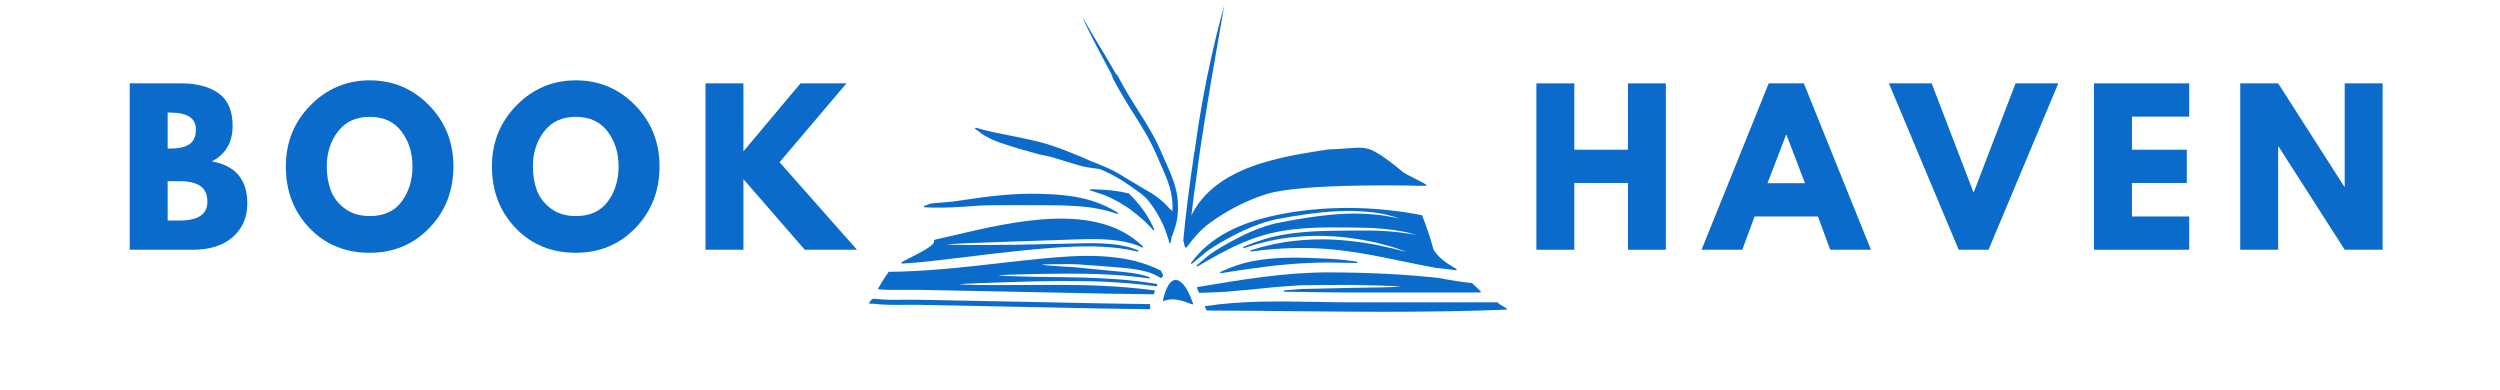 <svg xmlns="http://www.w3.org/2000/svg" xmlns:xlink="http://www.w3.org/1999/xlink" width="1972" zoomAndPan="magnify"
     viewBox="0 0 1479 231" height="308" preserveAspectRatio="xMidYMid meet" version="1.0">
    <defs>
        <g/>
        <clipPath id="6dc521c6be">
            <path d="M 712 178 L 892 178 L 892 184.816 L 712 184.816 Z M 712 178 " clip-rule="nonzero"/>
        </clipPath>
        <clipPath id="c40b16dfb3">
            <path d="M 700 3.316 L 844 3.316 L 844 147 L 700 147 Z M 700 3.316 " clip-rule="nonzero"/>
        </clipPath>
    </defs>
    <path fill="#0b6bcb"
          d="M 533.621 155.934 C 548.719 155.137 570.695 151.996 585.438 150.316 C 597.477 148.953 609.938 147.539 622.258 146.641 C 639.008 145.43 656.766 144.863 673.113 148.875 C 673.324 148.926 673.516 148.812 673.59 148.613 C 673.652 148.41 673.555 148.195 673.363 148.105 C 671.633 147.363 669.844 146.73 668.023 146.25 C 663.492 145.027 658.508 144.32 652.359 144.031 C 647.348 143.789 642.629 143.867 637.832 143.98 L 633.957 144.066 C 630.738 144.156 627.621 144.23 624.629 144.293 C 606.035 144.762 594.223 144.965 585.07 144.938 C 575.211 144.949 568.309 144.914 563.93 144.801 C 562.086 144.75 560.797 144.688 559.902 144.621 C 560.797 144.535 562.086 144.422 563.941 144.293 C 568.117 144.031 574.82 143.738 585.031 143.398 C 594.953 143.047 607.93 142.59 624.59 142.047 C 627.102 141.961 629.691 141.871 632.379 141.781 L 637.781 141.594 C 642.391 141.469 647.297 141.355 652.488 141.582 C 658.734 141.848 663.871 142.551 668.668 143.828 C 671.293 144.547 673.59 145.395 675.688 146.43 C 675.863 146.516 676.078 146.465 676.191 146.301 C 676.305 146.137 676.293 145.922 676.141 145.785 C 648.863 119.379 601.141 130.562 562.805 139.547 C 559.398 140.344 556.102 141.125 552.91 141.848 C 552.707 141.883 552.582 142.074 552.594 142.273 C 552.645 142.832 552.531 143.652 551.797 144.445 C 548.492 147.953 537.953 152.422 533.395 155.188 C 533.23 155.289 533.156 155.477 533.219 155.656 C 533.27 155.82 533.418 155.934 533.598 155.934 C 533.609 155.934 533.609 155.934 533.621 155.934 "
          fill-opacity="1" fill-rule="nonzero"/>
    <path fill="#0b6bcb"
          d="M 693.535 126.082 C 693.457 125.969 693.371 125.84 693.293 125.727 C 693.383 125.789 693.457 125.879 693.547 125.941 C 693.535 125.992 693.535 126.043 693.535 126.082 Z M 692.512 126.938 C 692.5 126.953 692.473 126.965 692.461 126.977 C 692.461 126.938 692.449 126.902 692.449 126.852 C 692.473 126.887 692.5 126.914 692.512 126.938 Z M 578.066 77.055 C 579.43 78.09 580.969 79.25 582.711 80.387 L 584.211 81.156 C 585.059 81.574 585.941 82.016 586.863 82.496 C 587.758 82.926 588.645 83.254 589.578 83.594 C 590.219 83.832 590.875 84.074 591.57 84.375 C 592.492 84.691 593.477 85.008 594.488 85.336 C 595.344 85.602 596.203 85.879 597.086 86.168 L 597.605 86.332 C 598.438 86.598 599.27 86.852 600.105 87.117 C 600.355 87.203 600.598 87.281 600.848 87.367 C 601.125 87.457 601.391 87.543 601.68 87.633 L 602.199 87.797 C 602.211 87.797 602.223 87.797 602.238 87.809 C 602.262 87.82 602.301 87.836 602.324 87.836 L 603.121 88.062 C 604.785 88.516 606.465 88.996 608.207 89.488 L 609.746 89.918 C 610.441 90.105 611.16 90.309 611.879 90.523 C 613.473 90.992 615.113 91.469 616.738 91.734 C 617.977 91.988 619.215 92.254 620.465 92.52 C 624.062 93.273 638.879 98.387 642.855 98.879 C 645.367 99.309 647.93 99.648 650.43 99.965 C 650.656 100.055 650.871 100.141 651.098 100.23 C 660.074 103.891 667.418 108.988 675.094 114.605 C 676.848 116.07 678.262 117.348 678.879 118.102 C 683.512 123.898 687.098 130.055 689.52 136.445 C 689.836 137.266 690.102 138.07 690.379 138.891 C 690.34 139.359 690.48 139.801 690.809 140.129 C 691.137 141.227 691.453 142.34 691.719 143.41 C 691.719 143.438 691.703 143.449 691.703 143.473 C 691.691 143.777 691.945 143.879 692.172 143.84 C 692.172 143.84 692.172 143.84 692.184 143.84 C 692.184 143.84 692.195 143.828 692.195 143.828 C 692.273 143.801 692.336 143.789 692.387 143.738 C 692.473 143.664 692.539 143.574 692.551 143.461 C 692.551 143.398 692.551 143.348 692.551 143.285 C 692.652 142.465 692.941 141.73 693.066 140.926 C 693.117 140.621 693.117 140.32 693.145 140.016 C 693.27 139.863 693.422 139.75 693.484 139.562 L 693.926 138.273 C 695.605 133.527 697.332 128.605 696.805 119.543 C 696.285 110.945 693.473 104.586 688.801 94.031 L 686.973 89.918 C 682.73 80.234 678.602 73.723 673.82 66.188 C 670.105 60.332 665.902 53.703 661.07 44.566 C 660.895 44.223 660.59 43.984 660.25 43.848 C 659.77 43.012 659.301 42.191 658.824 41.348 C 652.766 30.707 646.086 20.508 640.254 9.777 C 645.016 21.051 651.176 31.68 656.777 42.469 C 657.184 43.328 657.66 44.16 658.078 45.008 C 658.016 45.359 658.039 45.738 658.219 46.078 C 663.113 55.332 667.344 62.008 671.094 67.918 C 672.645 70.379 674.133 72.727 675.574 75.113 C 676.633 76.852 677.645 78.609 678.641 80.375 C 679.387 81.738 680.141 83.113 680.875 84.566 C 680.914 84.629 680.938 84.68 680.961 84.742 C 681.984 86.762 682.996 88.883 684.016 91.203 L 685.836 95.344 C 690.367 105.555 693.094 111.73 693.574 119.742 C 693.688 121.664 693.688 123.367 693.609 124.918 C 692.891 124.324 692.211 123.695 691.527 123.062 C 688.031 118.922 683.145 115.113 677.227 112.008 C 676.051 111.375 668.82 106.844 664.957 104.637 C 661.246 102.312 657.398 100.203 653.168 98.477 C 650.43 97.363 647.676 96.242 644.938 95.117 C 644.762 95.043 644.574 94.953 644.395 94.867 C 641.238 93.387 627.168 87.656 624.086 86.762 C 617.559 84.414 611.402 83.102 605.961 81.941 C 605.051 81.738 604.156 81.547 603.285 81.359 C 596.418 80.023 591.582 79.051 587.594 78.191 C 583.254 77.195 579.906 76.324 577.383 75.566 C 577.195 75.516 576.992 75.59 576.902 75.77 C 576.816 75.945 576.867 76.16 577.016 76.273 L 578.066 77.055 "
          fill-opacity="1" fill-rule="nonzero"/>
    <path fill="#0b6bcb"
          d="M 546.914 122.621 C 551.711 123.012 562.289 122.914 570.176 122.281 C 575.477 121.852 581.156 121.449 586.836 121.422 C 592.566 121.387 598.539 121.359 604.648 121.336 C 610.465 121.359 616.133 121.387 621.625 121.422 L 629.641 121.562 C 631.949 121.688 634.234 121.801 636.469 121.93 L 637.527 121.977 C 646.023 122.535 654.113 124.113 660.918 126.523 C 660.957 126.535 661.008 126.535 661.043 126.535 C 661.195 126.535 661.348 126.461 661.41 126.309 C 661.5 126.133 661.438 125.902 661.258 125.789 C 652.676 120.449 642.98 117.168 631.648 115.77 C 620.59 114.441 610.465 114.531 602.867 114.746 C 593.566 115.211 585.688 116.16 580.562 116.828 C 574.305 117.676 568.887 118.469 564.535 119.113 C 561.215 119.605 553.426 120.035 551.055 120.352 C 550.941 120.352 550.863 120.387 550.801 120.414 L 550.676 120.449 C 549.664 120.766 548.516 121.133 547.305 121.648 C 547.164 121.715 547 121.762 546.812 121.84 C 546.637 121.902 546.523 122.094 546.547 122.281 C 546.586 122.457 546.723 122.609 546.914 122.621 "
          fill-opacity="1" fill-rule="nonzero"/>
    <path fill="#0b6bcb"
          d="M 667.961 114.504 C 667.898 114.457 667.836 114.418 667.758 114.406 C 661.184 112.852 654.039 112.07 645.266 111.93 C 645.266 111.93 645.266 111.93 645.254 111.93 C 645.078 111.93 644.914 112.07 644.863 112.246 C 644.824 112.422 644.914 112.613 645.078 112.699 C 645.113 112.715 645.18 112.738 645.23 112.75 C 646.176 113.016 647.121 113.332 648.07 113.648 C 648.625 113.824 649.168 114.012 649.723 114.191 C 655.125 115.793 660.793 118.609 667.52 123.027 C 670.359 125.109 673.211 127.469 675.887 129.703 C 677.895 131.484 679.941 133.578 682.188 136.102 C 682.262 136.191 682.375 136.242 682.488 136.242 C 682.566 136.242 682.641 136.215 682.703 136.18 C 682.883 136.078 682.945 135.863 682.855 135.672 C 680.672 130.699 677.832 126.004 674.41 121.699 C 672.52 119.316 670.41 116.969 667.961 114.504 "
          fill-opacity="1" fill-rule="nonzero"/>
    <path fill="#0b6bcb"
          d="M 680.027 179.902 C 661.359 179.715 642.352 179.309 623.973 178.918 C 616.148 178.754 608.309 178.59 600.484 178.438 L 598.035 178.398 C 579.77 178.059 561.465 177.719 543.176 177.328 C 540.414 177.277 537.559 177.301 534.781 177.328 C 528.801 177.391 522.613 177.453 516.77 176.695 C 516.672 176.684 516.57 176.707 516.48 176.773 C 516.293 176.91 516.039 177.051 515.734 177.188 C 515.684 177.215 515.637 177.25 515.598 177.301 L 515.473 177.453 C 515.406 177.543 515.344 177.617 515.281 177.68 C 514.902 178.023 514.688 178.387 514.535 178.652 C 514.5 178.715 514.449 178.793 514.41 178.844 C 514.359 178.867 514.297 178.906 514.258 178.941 C 514.156 179.02 514.094 179.133 514.094 179.27 C 514.094 179.562 514.359 179.812 514.766 179.613 C 514.98 179.625 515.371 179.664 515.383 179.676 C 515.434 179.688 515.559 179.688 515.609 179.688 C 515.875 179.648 516.152 179.625 516.469 179.664 C 522.426 180.457 528.711 180.395 534.809 180.332 C 537.574 180.305 540.426 180.281 543.164 180.332 C 562.324 180.734 581.613 181.113 600.469 181.469 C 608.32 181.617 616.172 181.781 624.012 181.945 C 642.375 182.34 661.359 182.742 680.027 182.934 C 680.141 182.934 680.23 182.883 680.32 182.805 C 680.383 182.73 680.434 182.629 680.434 182.527 L 680.434 180.305 C 680.434 180.09 680.254 179.902 680.027 179.902 "
          fill-opacity="1" fill-rule="nonzero"/>
    <path fill="#0b6bcb"
          d="M 785.613 153.043 C 769.383 152.234 754.789 151.793 740.742 154.555 C 734.684 155.742 728.738 157.75 722.047 160.867 C 721.871 160.957 721.77 161.156 721.832 161.359 C 721.883 161.523 722.047 161.637 722.211 161.637 C 722.238 161.637 722.262 161.637 722.289 161.637 C 745.891 157.762 765.824 155.25 786.219 155.312 C 791.672 155.352 797.203 155.441 802.641 155.578 C 802.641 155.578 802.656 155.578 802.656 155.578 C 802.855 155.578 803.035 155.414 803.059 155.199 C 803.07 155 802.918 154.797 802.707 154.77 C 796.219 153.824 790.789 153.281 785.613 153.043 "
          fill-opacity="1" fill-rule="nonzero"/>
    <path fill="#0b6bcb"
          d="M 725.445 172.582 C 728.07 172.355 730.594 172.125 733.055 171.898 C 735.617 171.672 738.129 171.445 740.617 171.23 L 754.512 169.828 C 758.969 169.5 763.172 169.199 767.172 168.906 C 768.789 168.742 770.406 168.73 771.957 168.719 L 772.953 168.707 C 773.824 168.695 774.672 168.695 775.504 168.68 C 776.5 168.68 777.484 168.668 778.457 168.656 L 791.988 168.578 C 796.91 168.555 801.18 168.543 805.016 168.656 C 813.914 168.844 820.691 169.059 825.172 169.301 C 826.926 169.402 828.152 169.488 829.012 169.566 C 828.164 169.629 826.941 169.703 825.188 169.777 C 820.566 169.98 813.789 170.121 805.027 170.207 C 801.949 170.207 798.527 170.297 794.918 170.398 C 792.887 170.449 790.766 170.512 788.531 170.562 L 786.598 170.598 C 784.051 170.648 781.348 170.699 778.484 170.777 C 776.742 170.828 774.938 170.863 773.066 170.891 L 772.121 170.902 C 770.543 170.941 768.914 170.965 767.273 171.156 L 764.926 171.355 C 763.285 171.496 761.594 171.648 759.879 171.773 C 759.664 171.797 759.5 171.977 759.512 172.191 C 759.512 172.406 759.688 172.582 759.902 172.582 C 765.055 172.621 770.293 172.707 775.34 172.797 C 782.043 172.91 788.973 173.023 795.738 173.023 L 875.664 173.023 C 875.828 173.023 875.977 172.922 876.043 172.77 C 876.105 172.621 876.066 172.441 875.941 172.328 C 874.992 171.395 874.023 170.484 873.051 169.566 C 872.332 168.895 871.625 168.227 870.93 167.547 C 870.891 167.52 870.852 167.496 870.828 167.48 C 870.688 167.406 870.562 167.43 870.523 167.43 C 864.746 166.824 858.535 165.879 850.922 164.426 C 831.207 162.27 810.039 161.195 786.219 161.145 C 786.094 161.145 785.969 161.145 785.828 161.145 C 760.117 161.145 734.609 165.426 709.93 169.578 L 708.418 169.828 C 708.289 169.855 708.188 169.93 708.125 170.043 C 708.062 170.156 708.062 170.285 708.125 170.398 C 708.516 171.258 708.91 172.141 709.289 173.023 C 709.352 173.176 709.5 173.262 709.652 173.262 C 709.664 173.262 709.664 173.262 709.68 173.262 C 711.434 173.199 713.047 173.137 714.574 173.086 C 718.438 172.949 721.785 172.832 725.445 172.582 "
          fill-opacity="1" fill-rule="nonzero"/>
    <g clip-path="url(#6dc521c6be)">
        <path fill="#0b6bcb"
              d="M 891.301 182.453 C 890.621 181.996 889.887 181.582 889.18 181.191 C 888.473 180.785 887.754 180.371 887.086 179.941 C 886.719 179.715 886.418 179.41 886.176 179.043 C 886.102 178.93 885.977 178.867 885.836 178.867 L 800.066 178.867 C 793 178.867 785.742 178.727 778.711 178.602 C 757.062 178.211 734.672 177.809 713.188 181.074 C 713.062 181.102 712.949 181.176 712.883 181.289 C 712.836 181.406 712.836 181.543 712.883 181.656 L 713.074 182.035 C 713.227 182.352 713.375 182.652 713.539 182.969 C 713.641 183.133 713.719 183.309 713.781 183.461 C 713.844 183.613 713.996 183.727 714.16 183.727 C 730.961 183.738 748.039 183.918 764.559 184.094 C 782.133 184.27 799.953 184.457 817.879 184.457 C 840.547 184.457 868.504 184.156 891.102 183.184 C 891.277 183.184 891.43 183.059 891.477 182.895 C 891.516 182.73 891.453 182.539 891.301 182.453 "
              fill-opacity="1" fill-rule="nonzero"/>
    </g>
    <path fill="#0b6bcb"
          d="M 708.543 157.574 C 715.863 153.207 725.48 147.676 734.961 143.652 C 739.645 141.605 744.781 139.84 750.652 138.273 C 756.508 136.91 761.18 136.078 765.383 135.66 C 774.785 134.574 783.281 134.523 790.539 134.539 L 792.191 134.551 C 798.945 134.59 804.773 134.625 809.949 134.828 C 821.41 135.281 829.109 136.672 833.527 137.758 C 835.434 138.285 836.836 138.715 837.832 139.043 C 837.82 139.043 837.797 139.043 837.77 139.031 C 833.691 138.234 825.234 136.594 809.898 136.367 C 804.84 136.316 799.109 136.395 792.492 136.469 L 790.539 136.492 C 782.523 136.594 774.582 136.773 765.672 137.895 C 761.621 138.336 757.176 139.156 751.23 140.559 C 745.312 142.211 740.438 143.914 735.922 145.922 C 735.844 145.949 735.742 145.973 735.656 146.051 C 735.48 146.164 735.43 146.379 735.516 146.555 C 735.617 146.742 735.82 146.832 736.008 146.758 C 746.398 143.273 756.316 141.074 765.496 140.242 C 782.965 138.477 796.695 140.281 806.719 142.035 C 809.258 142.539 811.629 143.008 813.75 143.422 C 815.73 143.965 817.562 144.445 819.242 144.875 L 819.594 144.977 C 820.441 145.203 821.262 145.43 822.031 145.633 C 822.852 145.859 823.621 146.074 824.34 146.277 C 825.098 146.543 825.816 146.781 826.484 147.008 C 827.043 147.184 827.57 147.363 828.051 147.539 C 829.844 148.168 831.094 148.625 831.965 148.965 C 831.055 148.777 829.754 148.473 827.914 148.004 C 826.828 147.742 825.562 147.398 824.125 147.02 C 823.102 146.793 821.969 146.566 820.754 146.301 L 819.355 146.012 C 817.891 145.684 816.324 145.344 814.621 144.965 L 813.484 144.723 L 806.48 143.562 C 795.727 141.984 782.496 140.621 765.734 142.504 C 757.719 143.309 749.074 145.164 740.035 148.031 C 739.832 148.094 739.719 148.297 739.758 148.512 C 739.809 148.711 740.012 148.852 740.211 148.812 C 752.531 147.059 765.254 146.402 778.027 146.871 C 795.789 147.527 813.246 151.148 830.121 154.645 C 836.418 155.945 842.934 157.297 849.406 158.469 C 853.332 158.859 857.234 159.328 861.324 159.871 C 861.348 159.871 861.363 159.871 861.387 159.871 C 861.551 159.871 861.703 159.758 861.766 159.594 C 861.828 159.418 861.754 159.215 861.59 159.113 C 856.25 156.008 851.566 153.027 848.387 148.234 C 848.121 147.84 847.969 147.426 847.918 146.957 C 847.918 146.906 847.906 146.855 847.879 146.805 C 847.816 146.707 847.766 146.594 847.742 146.477 C 845.898 139.637 843.5 133.074 841.395 127.543 C 841.344 127.418 841.23 127.316 841.09 127.293 C 814.191 122.004 786.348 121.625 760.57 126.18 C 733.637 130.977 715.863 140.281 704.656 155.465 C 704.543 155.629 704.566 155.855 704.707 155.996 C 704.855 156.133 705.098 156.148 705.25 156.008 C 706.07 155.312 706.891 154.621 707.711 153.926 C 709.793 152.16 711.938 150.328 714.059 148.637 C 719.484 144.801 724.773 141.934 729.32 139.535 C 739.645 134.098 749.301 130.613 758.008 129.172 C 775.504 125.941 789.969 124.477 800.977 124.816 C 812.387 125.16 819.695 126.699 823.809 127.938 C 825.793 128.566 827.141 129.035 828.062 129.363 C 827.105 129.172 825.715 128.883 823.707 128.43 C 817.336 127.066 809.684 126.371 800.965 126.359 C 789.906 126.359 775.594 128.051 758.426 131.383 C 749.918 132.859 740.766 136.242 730.441 141.73 C 725.848 144.168 720.484 147.133 715.586 150.617 C 713.793 152.031 712.039 153.535 710.195 155.113 C 709.488 155.707 708.797 156.312 708.074 156.918 C 707.91 157.055 707.887 157.297 708.012 157.461 C 708.125 157.637 708.367 157.688 708.543 157.574 "
          fill-opacity="1" fill-rule="nonzero"/>
    <path fill="#0b6bcb"
          d="M 698.812 167.039 C 697.309 165.738 695.844 165.324 694.457 165.777 C 690.895 166.938 688.891 173.668 688.008 177.578 C 687.98 177.73 688.02 177.883 688.145 177.984 C 688.258 178.086 688.422 178.098 688.562 178.047 C 693.711 175.836 699.645 177.832 705.262 180.066 C 705.312 180.078 705.363 180.09 705.414 180.09 C 705.512 180.09 705.613 180.055 705.691 179.977 C 705.805 179.863 705.84 179.699 705.789 179.551 L 705.641 179.156 C 703.973 174.676 702.242 170.043 698.812 167.039 "
          fill-opacity="1" fill-rule="nonzero"/>
    <path fill="#0b6bcb"
          d="M 688.094 162.812 C 687.676 161.93 687.25 161.059 686.809 160.211 C 686.77 160.137 686.707 160.074 686.629 160.035 C 665.512 149.23 639.121 150.746 616.031 153.016 C 607.742 153.836 599.332 154.785 591.203 155.707 C 569.887 158.129 547.859 160.629 525.949 160.793 C 525.82 160.793 525.707 160.855 525.633 160.957 C 523.523 163.91 521.48 167.141 519.547 170.562 C 519.473 170.688 519.473 170.828 519.535 170.953 C 519.598 171.066 519.723 171.156 519.852 171.168 C 524.773 171.586 529.859 171.535 534.797 171.469 C 537.559 171.445 540.426 171.422 543.164 171.469 C 562.262 171.875 581.387 172.254 600.469 172.605 C 609.27 172.77 618.066 172.961 626.852 173.137 C 645.051 173.527 663.859 173.934 682.352 174.109 C 682.539 174.109 682.703 173.98 682.742 173.805 C 682.883 173.277 683.031 172.785 683.195 172.289 C 683.234 172.176 683.223 172.051 683.16 171.938 C 683.098 171.836 682.996 171.773 682.867 171.762 C 661.816 169.035 643.75 168.594 627.367 168.516 C 619.039 168.543 611.691 168.578 605.254 168.605 C 599.727 168.617 594.867 168.645 590.598 168.656 C 580.488 168.707 574.34 168.543 570.973 168.391 C 569.254 168.328 568.055 168.25 567.234 168.176 C 568.055 168.102 569.254 168 570.984 167.91 C 574.82 167.684 580.828 167.457 589.16 167.168 L 591.395 167.078 C 600.723 166.773 612.309 166.383 627.367 166.246 C 643.816 166.145 662.105 166.461 683.98 169.352 C 684.207 169.375 684.359 169.262 684.41 169.086 C 684.445 168.996 684.496 168.906 684.547 168.809 C 684.586 168.719 684.637 168.617 684.672 168.531 C 684.723 168.414 684.711 168.289 684.648 168.176 C 684.598 168.062 684.496 167.988 684.371 167.973 C 667.758 165.234 653.688 164.605 640.684 164.199 C 633.086 164 626.508 163.934 620.703 163.871 C 616.703 163.82 613.117 163.785 609.973 163.719 C 597.781 163.469 592.555 163.164 590.371 162.926 C 592.555 162.699 597.793 162.395 609.961 162.156 C 611.477 162.129 613.078 162.105 614.77 162.078 C 621.688 161.953 630.285 161.812 640.734 161.93 C 652.297 162.145 665.031 162.621 679.777 164.719 C 679.977 164.742 680.168 164.617 680.219 164.414 C 680.27 164.211 680.168 164.012 679.965 163.934 C 676.254 162.559 672.469 161.902 668.922 161.387 C 665.363 160.918 661.965 160.617 658.695 160.324 C 656.754 160.148 654.898 159.984 653.105 159.793 C 649.723 159.492 646.555 159.164 643.738 158.875 C 638.652 158.332 634.246 157.875 630.625 157.801 C 621.5 157.281 617.711 156.879 616.184 156.602 C 617.738 156.41 621.535 156.223 630.699 156.262 C 635.043 156.133 640.27 156.539 646.883 157.055 C 648.914 157.207 651.059 157.383 653.332 157.547 C 654.836 157.676 656.387 157.789 657.977 157.914 C 661.523 158.18 665.184 158.457 669.238 158.961 C 672.129 159.367 675.23 159.859 678.465 160.805 C 681.113 161.484 683.852 162.699 686.629 164.414 C 686.809 164.527 687.035 164.492 687.172 164.328 C 687.449 163.949 687.742 163.605 688.031 163.254 C 688.145 163.141 688.172 162.965 688.094 162.812 "
          fill-opacity="1" fill-rule="nonzero"/>
    <g clip-path="url(#c40b16dfb3)">
        <path fill="#0b6bcb"
              d="M 700.969 146.074 C 701.043 146.34 701.297 146.391 701.5 146.328 C 701.523 146.352 701.551 146.402 701.602 146.414 C 701.652 146.441 701.699 146.453 701.75 146.453 C 701.879 146.453 702.004 146.391 702.078 146.289 C 705.488 141.617 709.742 136.281 715.523 132.039 C 725.988 124.402 737.207 118.645 748.844 114.934 C 771.062 107.84 841.152 110 843.438 109.949 C 843.602 109.949 843.754 109.836 843.805 109.684 C 843.867 109.52 843.816 109.344 843.676 109.242 C 842.578 108.297 831.309 102.879 830.195 101.973 C 825.477 98.008 819.922 93.488 813.727 89.891 C 808.551 86.887 804.082 87.242 798.879 87.645 C 797.73 87.734 796.547 87.82 795.297 87.887 C 793.793 87.973 792.328 88.062 790.953 88.164 C 788.973 88.289 787.105 88.43 785.449 88.465 L 785.086 88.516 C 782.309 88.945 779.227 89.426 775.793 89.969 C 770.492 90.852 764.27 91.926 757.316 93.539 C 750.562 95.207 742.672 97.301 734.43 100.988 C 724.309 105.52 716.609 111.098 710.902 118.039 C 708.605 120.754 706.574 123.934 704.805 127.48 C 705.297 123.277 705.816 119.074 706.383 114.758 C 706.609 113.129 706.852 111.5 707.078 109.875 C 707.734 105.492 708.301 101.113 708.859 96.723 C 709.148 94.789 709.426 92.832 709.715 90.789 C 709.715 90.711 709.703 90.648 709.703 90.574 C 710.488 85.133 711.332 79.707 712.215 74.277 C 714.059 62.438 716.09 50.625 718.086 38.797 L 724.27 3.316 C 720.965 14.879 718.172 26.578 715.648 38.328 C 713.074 50.07 710.953 61.91 709.023 73.773 C 708.215 79.113 707.406 84.453 706.699 89.805 C 706.609 89.969 706.547 90.145 706.512 90.332 C 703.633 110.391 701.625 124.832 700.047 142.109 C 699.996 142.527 700.137 142.906 700.363 143.211 C 700.477 144.168 700.703 145.09 700.969 146.074 "
              fill-opacity="1" fill-rule="nonzero"/>
    </g>
    <g fill="#0b6bcb" fill-opacity="1">
        <g transform="translate(69.591, 147.75)">
            <g>
                <path d="M 7.156 -98.438 L 37.703 -98.438 C 46.93 -98.438 54.289 -96.469 59.781 -92.531 C 65.27 -88.594 68.016 -82.207 68.016 -73.375 C 68.016 -63.508 63.914 -56.473 55.719 -52.266 C 69.719 -49.797 76.719 -41.52 76.719 -27.438 C 76.719 -19.164 73.852 -12.523 68.125 -7.516 C 62.395 -2.504 54.52 0 44.5 0 L 7.156 0 Z M 29.594 -59.891 L 31.375 -59.891 C 36.383 -59.891 40.125 -60.766 42.594 -62.516 C 45.062 -64.266 46.297 -67.129 46.297 -71.109 C 46.297 -77.785 41.32 -81.125 31.375 -81.125 L 29.594 -81.125 Z M 29.594 -17.297 L 36.625 -17.297 C 47.602 -17.297 53.094 -20.957 53.094 -28.281 C 53.094 -32.656 51.719 -35.797 48.969 -37.703 C 46.227 -39.609 42.113 -40.562 36.625 -40.562 L 29.594 -40.562 Z M 29.594 -17.297 "/>
            </g>
        </g>
    </g>
    <g fill="#0b6bcb" fill-opacity="1">
        <g transform="translate(166.352, 147.75)">
            <g>
                <path d="M 2.75 -49.281 C 2.75 -63.52 7.598 -75.566 17.297 -85.422 C 27.004 -95.285 38.695 -100.219 52.375 -100.219 C 66.133 -100.219 77.828 -95.305 87.453 -85.484 C 97.078 -75.66 101.891 -63.594 101.891 -49.281 C 101.891 -34.883 97.156 -22.77 87.688 -12.938 C 78.227 -3.113 66.457 1.797 52.375 1.797 C 37.977 1.797 26.109 -3.07 16.766 -12.812 C 7.422 -22.562 2.75 -34.719 2.75 -49.281 Z M 26.969 -49.281 C 26.969 -44.102 27.758 -39.383 29.344 -35.125 C 30.938 -30.875 33.723 -27.273 37.703 -24.328 C 41.68 -21.391 46.57 -19.922 52.375 -19.922 C 60.727 -19.922 67.031 -22.785 71.281 -28.516 C 75.539 -34.242 77.672 -41.164 77.672 -49.281 C 77.672 -57.312 75.504 -64.207 71.172 -69.969 C 66.836 -75.738 60.57 -78.625 52.375 -78.625 C 44.258 -78.625 37.992 -75.738 33.578 -69.969 C 29.172 -64.207 26.969 -57.312 26.969 -49.281 Z M 26.969 -49.281 "/>
            </g>
        </g>
    </g>
    <g fill="#0b6bcb" fill-opacity="1">
        <g transform="translate(288.286, 147.75)">
            <g>
                <path d="M 2.75 -49.281 C 2.75 -63.52 7.598 -75.566 17.297 -85.422 C 27.004 -95.285 38.695 -100.219 52.375 -100.219 C 66.133 -100.219 77.828 -95.305 87.453 -85.484 C 97.078 -75.66 101.891 -63.594 101.891 -49.281 C 101.891 -34.883 97.156 -22.77 87.688 -12.938 C 78.227 -3.113 66.457 1.797 52.375 1.797 C 37.977 1.797 26.109 -3.07 16.766 -12.812 C 7.422 -22.562 2.75 -34.719 2.75 -49.281 Z M 26.969 -49.281 C 26.969 -44.102 27.758 -39.383 29.344 -35.125 C 30.938 -30.875 33.723 -27.273 37.703 -24.328 C 41.68 -21.391 46.57 -19.922 52.375 -19.922 C 60.727 -19.922 67.031 -22.785 71.281 -28.516 C 75.539 -34.242 77.672 -41.164 77.672 -49.281 C 77.672 -57.312 75.504 -64.207 71.172 -69.969 C 66.836 -75.738 60.57 -78.625 52.375 -78.625 C 44.258 -78.625 37.992 -75.738 33.578 -69.969 C 29.172 -64.207 26.969 -57.312 26.969 -49.281 Z M 26.969 -49.281 "/>
            </g>
        </g>
    </g>
    <g fill="#0b6bcb" fill-opacity="1">
        <g transform="translate(410.221, 147.75)">
            <g>
                <path d="M 96.766 0 L 65.859 0 L 29.594 -41.766 L 29.594 0 L 7.156 0 L 7.156 -98.438 L 29.594 -98.438 L 29.594 -58.219 L 63.359 -98.438 L 90.562 -98.438 L 50.953 -51.781 Z M 96.766 0 "/>
            </g>
        </g>
    </g>
    <g fill="#0b6bcb" fill-opacity="1">
        <g transform="translate(901.768, 147.75)">
            <g>
                <path d="M 29.594 -39.5 L 29.594 0 L 7.156 0 L 7.156 -98.438 L 29.594 -98.438 L 29.594 -59.172 L 61.328 -59.172 L 61.328 -98.438 L 83.75 -98.438 L 83.75 0 L 61.328 0 L 61.328 -39.5 Z M 29.594 -39.5 "/>
            </g>
        </g>
    </g>
    <g fill="#0b6bcb" fill-opacity="1">
        <g transform="translate(1009.982, 147.75)">
            <g>
                <path d="M 57.156 -98.438 L 96.875 0 L 72.781 0 L 65.5 -19.688 L 28.031 -19.688 L 20.766 0 L -3.344 0 L 36.391 -98.438 Z M 57.859 -39.375 L 46.891 -68.016 L 46.656 -68.016 L 35.672 -39.375 Z M 57.859 -39.375 "/>
            </g>
        </g>
    </g>
    <g fill="#0b6bcb" fill-opacity="1">
        <g transform="translate(1120.821, 147.75)">
            <g>
                <path d="M 37.938 0 L -3.344 -98.438 L 21.953 -98.438 L 46.766 -33.766 L 71.594 -98.438 L 96.875 -98.438 L 55.594 0 Z M 37.938 0 "/>
            </g>
        </g>
    </g>
    <g fill="#0b6bcb" fill-opacity="1">
        <g transform="translate(1231.66, 147.75)">
            <g>
                <path d="M 63.469 -98.438 L 63.469 -78.75 L 29.594 -78.75 L 29.594 -59.172 L 62.047 -59.172 L 62.047 -39.5 L 29.594 -39.5 L 29.594 -19.688 L 63.469 -19.688 L 63.469 0 L 7.156 0 L 7.156 -98.438 Z M 63.469 -98.438 "/>
            </g>
        </g>
    </g>
    <g fill="#0b6bcb" fill-opacity="1">
        <g transform="translate(1318.159, 147.75)">
            <g>
                <path d="M 29.594 -61.094 L 29.594 0 L 7.156 0 L 7.156 -98.438 L 29.594 -98.438 L 68.719 -37.344 L 68.969 -37.344 L 68.969 -98.438 L 91.391 -98.438 L 91.391 0 L 68.969 0 L 29.828 -61.094 Z M 29.594 -61.094 "/>
            </g>
        </g>
    </g>
</svg>